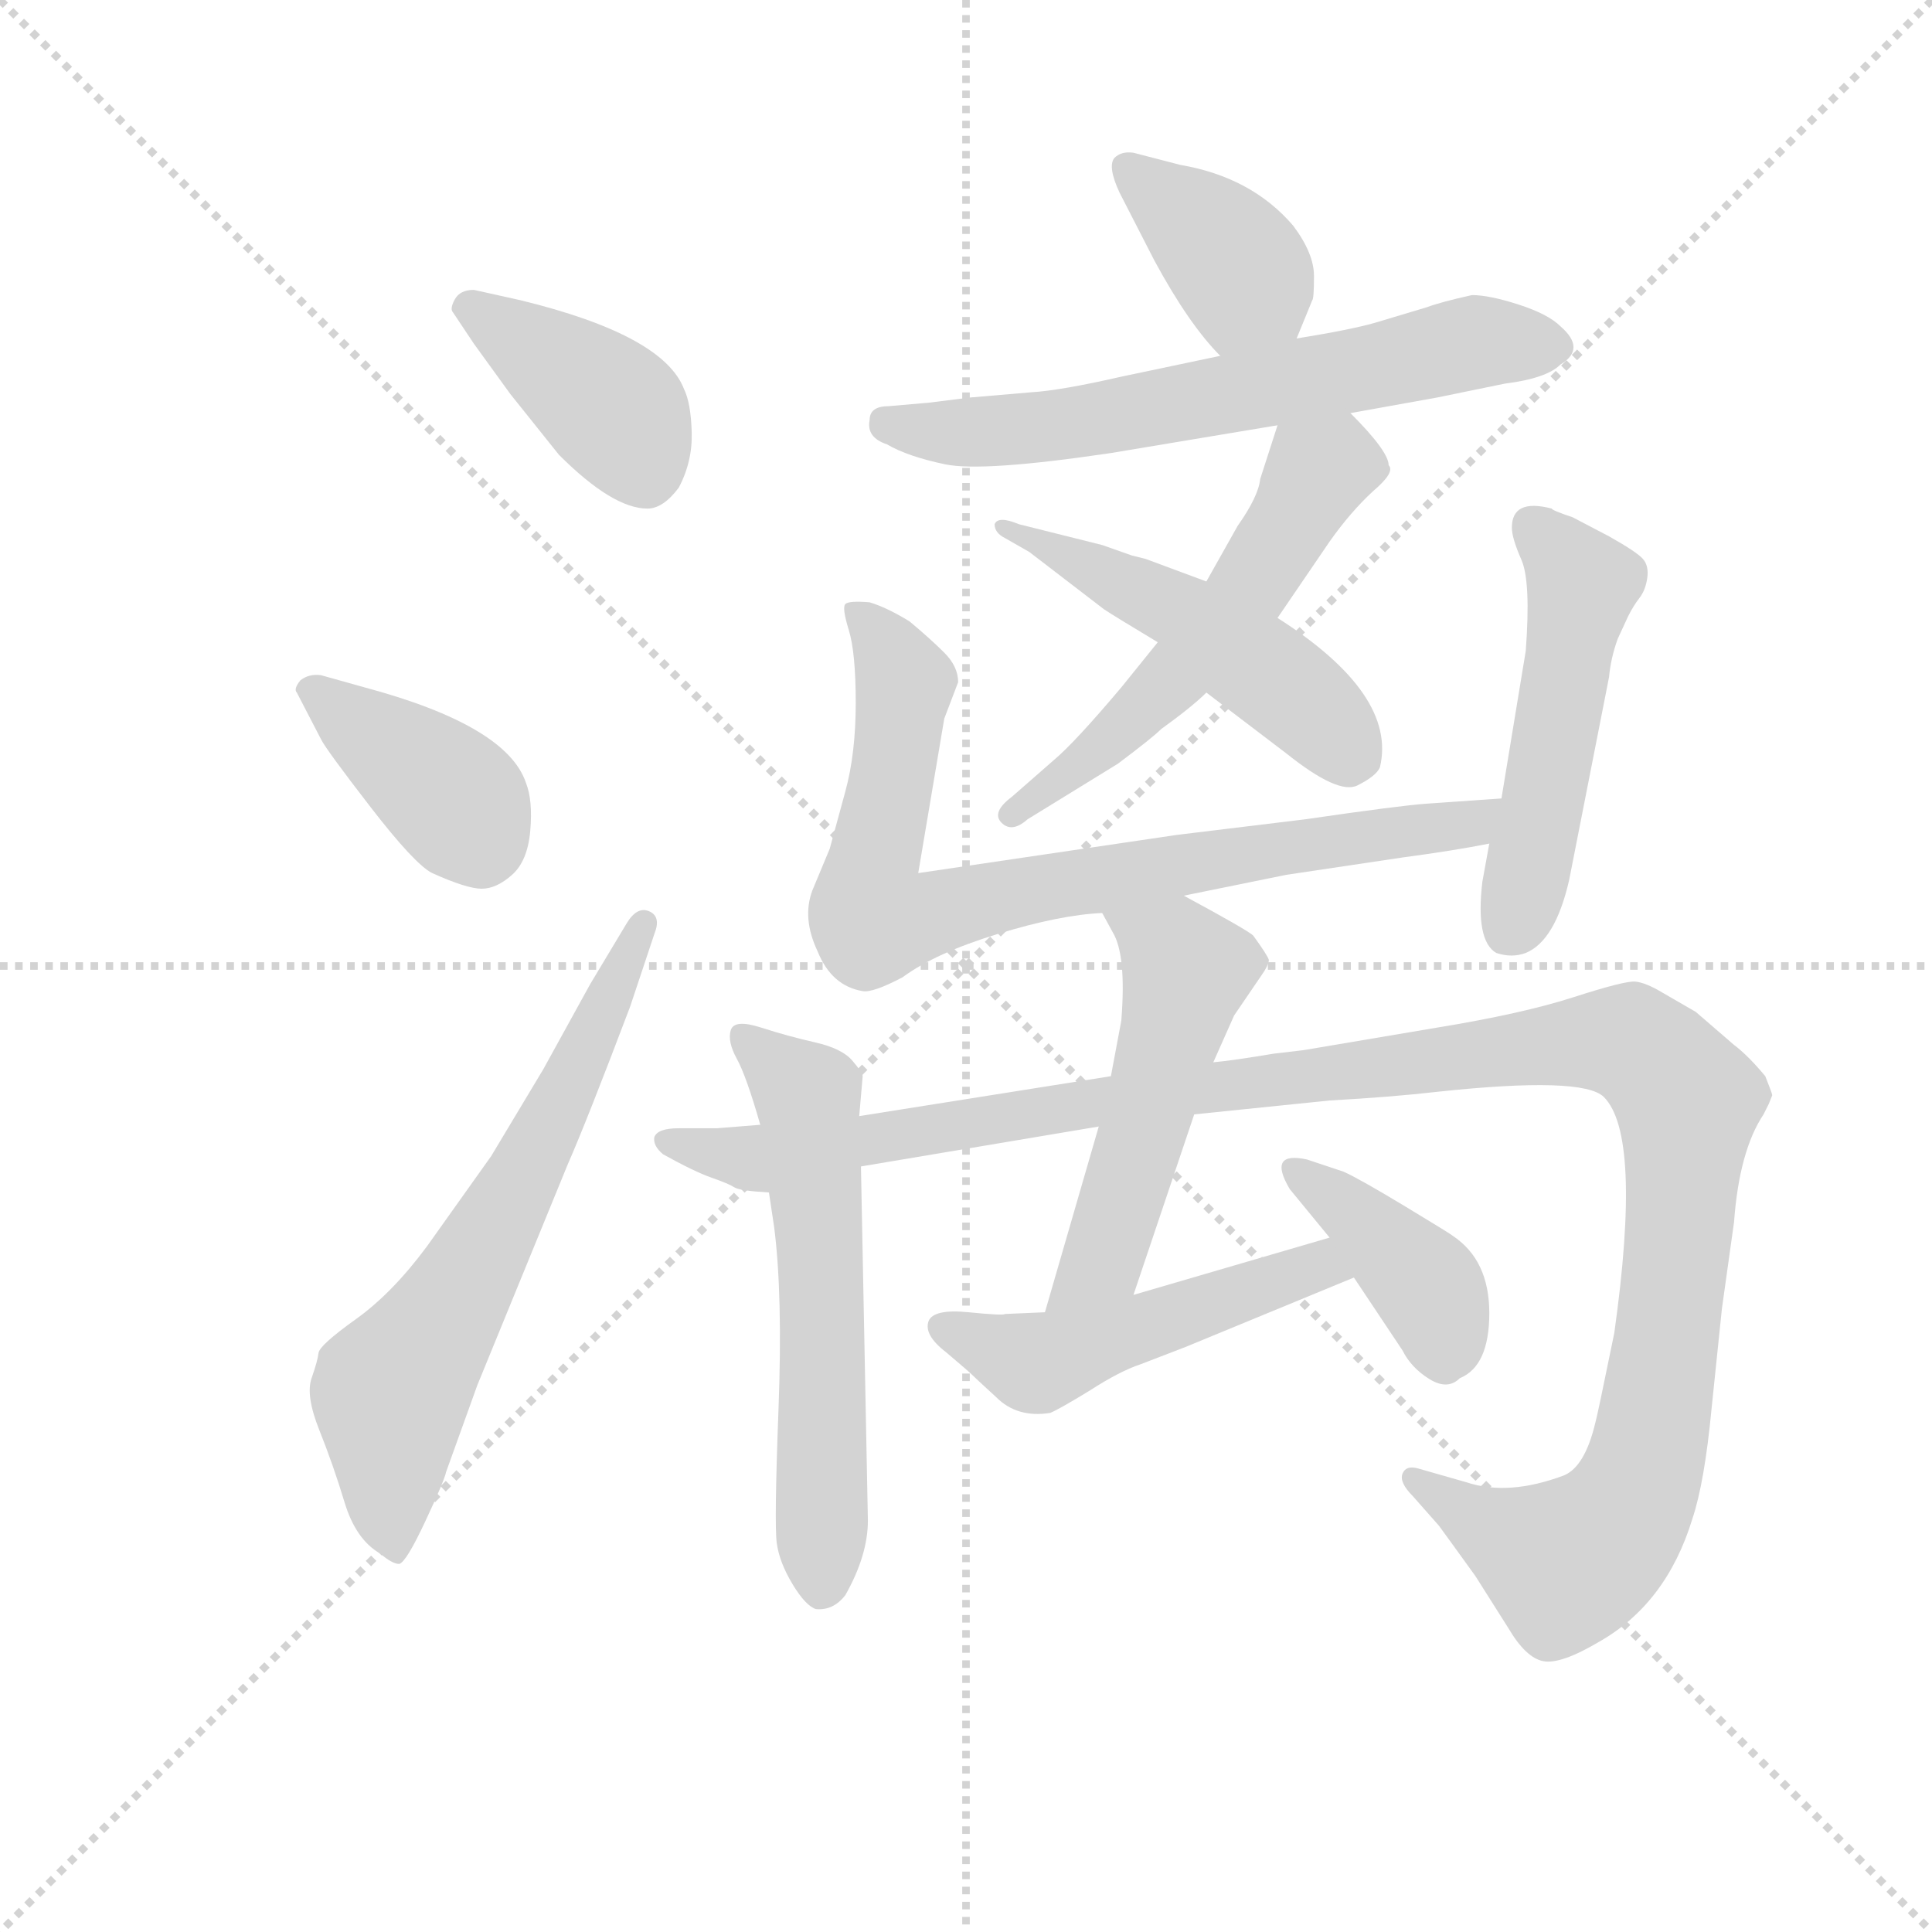 <svg version="1.1" viewBox="0 0 1024 1024" xmlns="http://www.w3.org/2000/svg">
  <g stroke="lightgray" stroke-dasharray="1,1" stroke-width="1" transform="scale(4, 4)">
    <line x1="0" y1="0" x2="256" y2="256"></line>
    <line x1="256" y1="0" x2="0" y2="256"></line>
    <line x1="128" y1="0" x2="128" y2="256"></line>
    <line x1="0" y1="128" x2="256" y2="128"></line>
  </g>
  <g transform="scale(0.92, -0.92) translate(60, -830)">
    <style type="text/css">
      
        @keyframes keyframes0 {
          from {
            stroke: blue;
            stroke-dashoffset: 398;
            stroke-width: 128;
          }
          56% {
            animation-timing-function: step-end;
            stroke: blue;
            stroke-dashoffset: 0;
            stroke-width: 128;
          }
          to {
            stroke: black;
            stroke-width: 1024;
          }
        }
        #make-me-a-hanzi-animation-0 {
          animation: keyframes0 0.574s both;
          animation-delay: 0s;
          animation-timing-function: linear;
        }
      
        @keyframes keyframes1 {
          from {
            stroke: blue;
            stroke-dashoffset: 389;
            stroke-width: 128;
          }
          56% {
            animation-timing-function: step-end;
            stroke: blue;
            stroke-dashoffset: 0;
            stroke-width: 128;
          }
          to {
            stroke: black;
            stroke-width: 1024;
          }
        }
        #make-me-a-hanzi-animation-1 {
          animation: keyframes1 0.567s both;
          animation-delay: 0.574s;
          animation-timing-function: linear;
        }
      
        @keyframes keyframes2 {
          from {
            stroke: blue;
            stroke-dashoffset: 653;
            stroke-width: 128;
          }
          68% {
            animation-timing-function: step-end;
            stroke: blue;
            stroke-dashoffset: 0;
            stroke-width: 128;
          }
          to {
            stroke: black;
            stroke-width: 1024;
          }
        }
        #make-me-a-hanzi-animation-2 {
          animation: keyframes2 0.781s both;
          animation-delay: 1.14s;
          animation-timing-function: linear;
        }
      
        @keyframes keyframes3 {
          from {
            stroke: blue;
            stroke-dashoffset: 383;
            stroke-width: 128;
          }
          55% {
            animation-timing-function: step-end;
            stroke: blue;
            stroke-dashoffset: 0;
            stroke-width: 128;
          }
          to {
            stroke: black;
            stroke-width: 1024;
          }
        }
        #make-me-a-hanzi-animation-3 {
          animation: keyframes3 0.562s both;
          animation-delay: 1.922s;
          animation-timing-function: linear;
        }
      
        @keyframes keyframes4 {
          from {
            stroke: blue;
            stroke-dashoffset: 645;
            stroke-width: 128;
          }
          68% {
            animation-timing-function: step-end;
            stroke: blue;
            stroke-dashoffset: 0;
            stroke-width: 128;
          }
          to {
            stroke: black;
            stroke-width: 1024;
          }
        }
        #make-me-a-hanzi-animation-4 {
          animation: keyframes4 0.775s both;
          animation-delay: 2.484s;
          animation-timing-function: linear;
        }
      
        @keyframes keyframes5 {
          from {
            stroke: blue;
            stroke-dashoffset: 550;
            stroke-width: 128;
          }
          64% {
            animation-timing-function: step-end;
            stroke: blue;
            stroke-dashoffset: 0;
            stroke-width: 128;
          }
          to {
            stroke: black;
            stroke-width: 1024;
          }
        }
        #make-me-a-hanzi-animation-5 {
          animation: keyframes5 0.698s both;
          animation-delay: 3.258s;
          animation-timing-function: linear;
        }
      
        @keyframes keyframes6 {
          from {
            stroke: blue;
            stroke-dashoffset: 498;
            stroke-width: 128;
          }
          62% {
            animation-timing-function: step-end;
            stroke: blue;
            stroke-dashoffset: 0;
            stroke-width: 128;
          }
          to {
            stroke: black;
            stroke-width: 1024;
          }
        }
        #make-me-a-hanzi-animation-6 {
          animation: keyframes6 0.655s both;
          animation-delay: 3.956s;
          animation-timing-function: linear;
        }
      
        @keyframes keyframes7 {
          from {
            stroke: blue;
            stroke-dashoffset: 803;
            stroke-width: 128;
          }
          72% {
            animation-timing-function: step-end;
            stroke: blue;
            stroke-dashoffset: 0;
            stroke-width: 128;
          }
          to {
            stroke: black;
            stroke-width: 1024;
          }
        }
        #make-me-a-hanzi-animation-7 {
          animation: keyframes7 0.903s both;
          animation-delay: 4.611s;
          animation-timing-function: linear;
        }
      
        @keyframes keyframes8 {
          from {
            stroke: blue;
            stroke-dashoffset: 504;
            stroke-width: 128;
          }
          62% {
            animation-timing-function: step-end;
            stroke: blue;
            stroke-dashoffset: 0;
            stroke-width: 128;
          }
          to {
            stroke: black;
            stroke-width: 1024;
          }
        }
        #make-me-a-hanzi-animation-8 {
          animation: keyframes8 0.66s both;
          animation-delay: 5.515s;
          animation-timing-function: linear;
        }
      
        @keyframes keyframes9 {
          from {
            stroke: blue;
            stroke-dashoffset: 592;
            stroke-width: 128;
          }
          66% {
            animation-timing-function: step-end;
            stroke: blue;
            stroke-dashoffset: 0;
            stroke-width: 128;
          }
          to {
            stroke: black;
            stroke-width: 1024;
          }
        }
        #make-me-a-hanzi-animation-9 {
          animation: keyframes9 0.732s both;
          animation-delay: 6.175s;
          animation-timing-function: linear;
        }
      
        @keyframes keyframes10 {
          from {
            stroke: blue;
            stroke-dashoffset: 1246;
            stroke-width: 128;
          }
          80% {
            animation-timing-function: step-end;
            stroke: blue;
            stroke-dashoffset: 0;
            stroke-width: 128;
          }
          to {
            stroke: black;
            stroke-width: 1024;
          }
        }
        #make-me-a-hanzi-animation-10 {
          animation: keyframes10 1.264s both;
          animation-delay: 6.907s;
          animation-timing-function: linear;
        }
      
        @keyframes keyframes11 {
          from {
            stroke: blue;
            stroke-dashoffset: 516;
            stroke-width: 128;
          }
          63% {
            animation-timing-function: step-end;
            stroke: blue;
            stroke-dashoffset: 0;
            stroke-width: 128;
          }
          to {
            stroke: black;
            stroke-width: 1024;
          }
        }
        #make-me-a-hanzi-animation-11 {
          animation: keyframes11 0.67s both;
          animation-delay: 8.171s;
          animation-timing-function: linear;
        }
      
        @keyframes keyframes12 {
          from {
            stroke: blue;
            stroke-dashoffset: 498;
            stroke-width: 128;
          }
          62% {
            animation-timing-function: step-end;
            stroke: blue;
            stroke-dashoffset: 0;
            stroke-width: 128;
          }
          to {
            stroke: black;
            stroke-width: 1024;
          }
        }
        #make-me-a-hanzi-animation-12 {
          animation: keyframes12 0.655s both;
          animation-delay: 8.841s;
          animation-timing-function: linear;
        }
      
        @keyframes keyframes13 {
          from {
            stroke: blue;
            stroke-dashoffset: 401;
            stroke-width: 128;
          }
          57% {
            animation-timing-function: step-end;
            stroke: blue;
            stroke-dashoffset: 0;
            stroke-width: 128;
          }
          to {
            stroke: black;
            stroke-width: 1024;
          }
        }
        #make-me-a-hanzi-animation-13 {
          animation: keyframes13 0.576s both;
          animation-delay: 9.496s;
          animation-timing-function: linear;
        }
      
    </style>
    
      <path d="M 213 663 Q 205 663 202 657.5 Q 199 652 201 650 L 213 632 L 234 603 L 262 568 Q 293 537 313 537 Q 322 537 331 549 Q 339 564 338.5 581 Q 338 598 334 606 Q 322 637 240 657 L 213 663 Z" fill="lightgray"></path>
    
      <path d="M 125 441 Q 118 442 113 438 Q 109 433 111 431 L 125 404 Q 128 398 153.5 365 Q 179 332 189 327 Q 209 318 217.5 318 Q 226 318 235 326 Q 244 334 245.5 351.5 Q 247 369 243 379 Q 232 412 150 434 L 125 441 Z" fill="lightgray"></path>
    
      <path d="M 280 263 L 253 214 L 223 164 L 186 112 Q 166 85 145 70 Q 124 55 123.5 50.5 Q 123 46 119.5 36 Q 116 26 124 6 Q 132 -14 138.5 -35.5 Q 145 -57 159 -65 Q 166 -71 170 -71 Q 174 -70 185 -46.5 Q 196 -23 197 -18 L 215 32 L 267 159 Q 278 184 303 250 L 317 292 Q 321 302 314 305 Q 307 308 301 298 L 280 263 Z" fill="lightgray"></path>
    
      <path d="M 687 635 L 696 657 Q 697 658 697 671 Q 697 684 685 700 Q 661 728 620 735 L 593 742 Q 586 743 582 739 Q 578 734 585 719 L 605 680 Q 625 643 643 625 C 664 603 676 607 687 635 Z" fill="lightgray"></path>
    
      <path d="M 718 592 L 768 601 L 807 609 Q 831 612 839 620 Q 854 629 839 642 Q 832 649 815 654.5 Q 798 660 788 660 Q 770 656 762 653 L 732 644 Q 718 640 687 635 L 643 625 L 586 613 Q 551 605 534 604 L 499 601 L 475 598 L 452 596 Q 441 596 441 588 Q 439 578 451 574 Q 463 567 484.5 562.5 Q 506 558 580 569 L 676 585 L 718 592 Z" fill="lightgray"></path>
    
      <path d="M 740 562 Q 740 570 718 592 C 697 614 685 614 676 585 L 666 554 Q 665 544 653 527 L 635 495 L 607 460 L 586 434 Q 559 402 547 392 L 523 371 Q 511 362 517 356 Q 523 350 532 358 L 584 390 Q 604 405 609 410 Q 627 423 635 431 L 676 474 L 706 518 Q 718 535 731 547 Q 744 558 740 562 Z" fill="lightgray"></path>
    
      <path d="M 635 495 L 600 508 L 592 510 L 575 516 L 527 528 Q 515 533 513 528 Q 513 523 519 520 L 533 512 L 576 479 Q 582 475 607 460 L 635 431 L 681 396 Q 711 372 722 377.5 Q 733 383 735 388 Q 745 430 676 474 L 635 495 Z" fill="lightgray"></path>
    
      <path d="M 622 314 L 681 326 L 748 336 Q 778 340 798 344 C 828 349 835 372 805 370 L 762 367 Q 747 366 692 358 L 618 349 L 469 327 L 484 416 L 492 437 Q 492 446 484 454 Q 476 462 464 472 Q 451 480 441 483 Q 429 484 427 482 Q 425 480 429 467 Q 433 454 433 425 Q 433 396 427 374 L 418 341 L 408 317 Q 402 301 411 282 Q 419 262 437 259 Q 443 258 460 267 Q 479 281 515 292 Q 551 303 575 304 L 622 314 Z" fill="lightgray"></path>
    
      <path d="M 798 344 L 794 322 Q 790 288 802 281 Q 811 278 819 281 Q 836 288 844 323 L 867 440 Q 868 451 872 462 L 878 475 Q 881 481 884.5 485.5 Q 888 490 889 497 Q 890 504 886.5 508 Q 883 512 867 521 L 846 532 Q 834 536 834 537 Q 811 543 811 526 Q 811 520 816.5 507.5 Q 822 495 819 455 L 805 370 L 798 344 Z" fill="lightgray"></path>
    
      <path d="M 383 143 L 386 123 Q 391 84 388.5 18 Q 386 -48 387.5 -59 Q 389 -70 396.5 -82.5 Q 404 -95 410 -97 Q 420 -98 427 -89 Q 440 -66 440 -46 L 436 158 L 435 187 L 437 210 Q 437 212 431 219 Q 425 226 409.5 229.5 Q 394 233 378.5 238 Q 363 243 361 236.5 Q 359 230 364.5 220 Q 370 210 378 182 L 383 143 Z" fill="lightgray"></path>
    
      <path d="M 378 182 L 353 180 L 331 180 Q 319 180 317 175 Q 316 170 322 165 Q 340 155 350 151.5 Q 360 148 363 146 Q 366 144 383 143 L 436 158 L 573 181 L 628 188 L 706 196 Q 742 198 768 201 Q 852 210 864 198 Q 886 176 870 62 Q 860 13 859 10 Q 853 -15 841 -20 Q 809 -32 785 -24 L 757 -16 Q 750 -14 748 -19 Q 746 -24 754 -32 L 769 -49 L 777 -60 Q 785 -71 790 -78 L 809 -108 Q 819 -125 829 -127 Q 839 -129 861 -116 Q 900 -94 915 -45 Q 922 -24 926 18 L 932 76 L 939 126 Q 942 167 956 188 L 959 194 L 961 199 Q 961 200 957 210 Q 947 222 939 228 L 917 247 L 898 258 Q 888 264 882 264.5 Q 876 265 846.5 255.5 Q 817 246 768 238 L 691 225 L 674 223 Q 650 219 639 218 L 580 210 L 435 187 L 378 182 Z" fill="lightgray"></path>
    
      <path d="M 573 181 L 542 74 C 534 45 583 56 593 84 L 628 188 L 639 218 L 651 245 L 666 267 Q 671 274 671 277 Q 670 280 662 291 Q 659 294 622 314 C 596 328 561 330 575 304 L 581 293 Q 589 280 586 242 L 580 210 L 573 181 Z" fill="lightgray"></path>
    
      <path d="M 542 74 L 519 73 Q 518 72 498 74 Q 478 76 475 69 Q 472 61 485 51 Q 498 40 500 38 Q 502 36 514 25 Q 526 13 545 16 Q 550 18 568 29 Q 585 40 597 44 L 623 54 L 720 94 C 748 105 735 125 706 117 L 593 84 L 542 74 Z" fill="lightgray"></path>
    
      <path d="M 720 94 L 748 52 Q 753 42 763.5 35.5 Q 774 29 781 36 Q 798 43 798 73.5 Q 798 104 777 118 Q 776 119 749.5 135 Q 723 151 714 155 L 693 162 Q 670 167 683 145 L 706 117 L 720 94 Z" fill="lightgray"></path>
    
    
      <clipPath id="make-me-a-hanzi-clip-0">
        <path d="M 213 663 Q 205 663 202 657.5 Q 199 652 201 650 L 213 632 L 234 603 L 262 568 Q 293 537 313 537 Q 322 537 331 549 Q 339 564 338.5 581 Q 338 598 334 606 Q 322 637 240 657 L 213 663 Z"></path>
      </clipPath>
      <path clip-path="url(#make-me-a-hanzi-clip-0)" d="M 211 652 L 293 594 L 311 557" fill="none" id="make-me-a-hanzi-animation-0" stroke-dasharray="270 540" stroke-linecap="round"></path>
    
      <clipPath id="make-me-a-hanzi-clip-1">
        <path d="M 125 441 Q 118 442 113 438 Q 109 433 111 431 L 125 404 Q 128 398 153.5 365 Q 179 332 189 327 Q 209 318 217.5 318 Q 226 318 235 326 Q 244 334 245.5 351.5 Q 247 369 243 379 Q 232 412 150 434 L 125 441 Z"></path>
      </clipPath>
      <path clip-path="url(#make-me-a-hanzi-clip-1)" d="M 121 432 L 201 370 L 216 342" fill="none" id="make-me-a-hanzi-animation-1" stroke-dasharray="261 522" stroke-linecap="round"></path>
    
      <clipPath id="make-me-a-hanzi-clip-2">
        <path d="M 280 263 L 253 214 L 223 164 L 186 112 Q 166 85 145 70 Q 124 55 123.5 50.5 Q 123 46 119.5 36 Q 116 26 124 6 Q 132 -14 138.5 -35.5 Q 145 -57 159 -65 Q 166 -71 170 -71 Q 174 -70 185 -46.5 Q 196 -23 197 -18 L 215 32 L 267 159 Q 278 184 303 250 L 317 292 Q 321 302 314 305 Q 307 308 301 298 L 280 263 Z"></path>
      </clipPath>
      <path clip-path="url(#make-me-a-hanzi-clip-2)" d="M 167 -63 L 165 27 L 216 106 L 310 297" fill="none" id="make-me-a-hanzi-animation-2" stroke-dasharray="525 1050" stroke-linecap="round"></path>
    
      <clipPath id="make-me-a-hanzi-clip-3">
        <path d="M 687 635 L 696 657 Q 697 658 697 671 Q 697 684 685 700 Q 661 728 620 735 L 593 742 Q 586 743 582 739 Q 578 734 585 719 L 605 680 Q 625 643 643 625 C 664 603 676 607 687 635 Z"></path>
      </clipPath>
      <path clip-path="url(#make-me-a-hanzi-clip-3)" d="M 590 733 L 632 699 L 657 670 L 648 637" fill="none" id="make-me-a-hanzi-animation-3" stroke-dasharray="255 510" stroke-linecap="round"></path>
    
      <clipPath id="make-me-a-hanzi-clip-4">
        <path d="M 718 592 L 768 601 L 807 609 Q 831 612 839 620 Q 854 629 839 642 Q 832 649 815 654.5 Q 798 660 788 660 Q 770 656 762 653 L 732 644 Q 718 640 687 635 L 643 625 L 586 613 Q 551 605 534 604 L 499 601 L 475 598 L 452 596 Q 441 596 441 588 Q 439 578 451 574 Q 463 567 484.5 562.5 Q 506 558 580 569 L 676 585 L 718 592 Z"></path>
      </clipPath>
      <path clip-path="url(#make-me-a-hanzi-clip-4)" d="M 451 585 L 526 582 L 786 633 L 835 631" fill="none" id="make-me-a-hanzi-animation-4" stroke-dasharray="517 1034" stroke-linecap="round"></path>
    
      <clipPath id="make-me-a-hanzi-clip-5">
        <path d="M 740 562 Q 740 570 718 592 C 697 614 685 614 676 585 L 666 554 Q 665 544 653 527 L 635 495 L 607 460 L 586 434 Q 559 402 547 392 L 523 371 Q 511 362 517 356 Q 523 350 532 358 L 584 390 Q 604 405 609 410 Q 627 423 635 431 L 676 474 L 706 518 Q 718 535 731 547 Q 744 558 740 562 Z"></path>
      </clipPath>
      <path clip-path="url(#make-me-a-hanzi-clip-5)" d="M 726 560 L 699 558 L 661 492 L 636 461 L 571 396 L 524 361" fill="none" id="make-me-a-hanzi-animation-5" stroke-dasharray="422 844" stroke-linecap="round"></path>
    
      <clipPath id="make-me-a-hanzi-clip-6">
        <path d="M 635 495 L 600 508 L 592 510 L 575 516 L 527 528 Q 515 533 513 528 Q 513 523 519 520 L 533 512 L 576 479 Q 582 475 607 460 L 635 431 L 681 396 Q 711 372 722 377.5 Q 733 383 735 388 Q 745 430 676 474 L 635 495 Z"></path>
      </clipPath>
      <path clip-path="url(#make-me-a-hanzi-clip-6)" d="M 520 527 L 622 477 L 683 433 L 721 396" fill="none" id="make-me-a-hanzi-animation-6" stroke-dasharray="370 740" stroke-linecap="round"></path>
    
      <clipPath id="make-me-a-hanzi-clip-7">
        <path d="M 622 314 L 681 326 L 748 336 Q 778 340 798 344 C 828 349 835 372 805 370 L 762 367 Q 747 366 692 358 L 618 349 L 469 327 L 484 416 L 492 437 Q 492 446 484 454 Q 476 462 464 472 Q 451 480 441 483 Q 429 484 427 482 Q 425 480 429 467 Q 433 454 433 425 Q 433 396 427 374 L 418 341 L 408 317 Q 402 301 411 282 Q 419 262 437 259 Q 443 258 460 267 Q 479 281 515 292 Q 551 303 575 304 L 622 314 Z"></path>
      </clipPath>
      <path clip-path="url(#make-me-a-hanzi-clip-7)" d="M 435 475 L 461 438 L 441 324 L 443 300 L 704 346 L 779 354 L 798 365" fill="none" id="make-me-a-hanzi-animation-7" stroke-dasharray="675 1350" stroke-linecap="round"></path>
    
      <clipPath id="make-me-a-hanzi-clip-8">
        <path d="M 798 344 L 794 322 Q 790 288 802 281 Q 811 278 819 281 Q 836 288 844 323 L 867 440 Q 868 451 872 462 L 878 475 Q 881 481 884.5 485.5 Q 888 490 889 497 Q 890 504 886.5 508 Q 883 512 867 521 L 846 532 Q 834 536 834 537 Q 811 543 811 526 Q 811 520 816.5 507.5 Q 822 495 819 455 L 805 370 L 798 344 Z"></path>
      </clipPath>
      <path clip-path="url(#make-me-a-hanzi-clip-8)" d="M 825 526 L 852 493 L 829 364 L 808 293" fill="none" id="make-me-a-hanzi-animation-8" stroke-dasharray="376 752" stroke-linecap="round"></path>
    
      <clipPath id="make-me-a-hanzi-clip-9">
        <path d="M 383 143 L 386 123 Q 391 84 388.5 18 Q 386 -48 387.5 -59 Q 389 -70 396.5 -82.5 Q 404 -95 410 -97 Q 420 -98 427 -89 Q 440 -66 440 -46 L 436 158 L 435 187 L 437 210 Q 437 212 431 219 Q 425 226 409.5 229.5 Q 394 233 378.5 238 Q 363 243 361 236.5 Q 359 230 364.5 220 Q 370 210 378 182 L 383 143 Z"></path>
      </clipPath>
      <path clip-path="url(#make-me-a-hanzi-clip-9)" d="M 367 233 L 406 195 L 414 87 L 413 -86" fill="none" id="make-me-a-hanzi-animation-9" stroke-dasharray="464 928" stroke-linecap="round"></path>
    
      <clipPath id="make-me-a-hanzi-clip-10">
        <path d="M 378 182 L 353 180 L 331 180 Q 319 180 317 175 Q 316 170 322 165 Q 340 155 350 151.5 Q 360 148 363 146 Q 366 144 383 143 L 436 158 L 573 181 L 628 188 L 706 196 Q 742 198 768 201 Q 852 210 864 198 Q 886 176 870 62 Q 860 13 859 10 Q 853 -15 841 -20 Q 809 -32 785 -24 L 757 -16 Q 750 -14 748 -19 Q 746 -24 754 -32 L 769 -49 L 777 -60 Q 785 -71 790 -78 L 809 -108 Q 819 -125 829 -127 Q 839 -129 861 -116 Q 900 -94 915 -45 Q 922 -24 926 18 L 932 76 L 939 126 Q 942 167 956 188 L 959 194 L 961 199 Q 961 200 957 210 Q 947 222 939 228 L 917 247 L 898 258 Q 888 264 882 264.5 Q 876 265 846.5 255.5 Q 817 246 768 238 L 691 225 L 674 223 Q 650 219 639 218 L 580 210 L 435 187 L 378 182 Z"></path>
      </clipPath>
      <path clip-path="url(#make-me-a-hanzi-clip-10)" d="M 326 173 L 378 162 L 669 208 L 880 229 L 908 203 L 912 188 L 900 57 L 889 -8 L 877 -40 L 843 -70 L 755 -24" fill="none" id="make-me-a-hanzi-animation-10" stroke-dasharray="1118 2236" stroke-linecap="round"></path>
    
      <clipPath id="make-me-a-hanzi-clip-11">
        <path d="M 573 181 L 542 74 C 534 45 583 56 593 84 L 628 188 L 639 218 L 651 245 L 666 267 Q 671 274 671 277 Q 670 280 662 291 Q 659 294 622 314 C 596 328 561 330 575 304 L 581 293 Q 589 280 586 242 L 580 210 L 573 181 Z"></path>
      </clipPath>
      <path clip-path="url(#make-me-a-hanzi-clip-11)" d="M 582 301 L 619 279 L 622 268 L 579 114 L 547 81" fill="none" id="make-me-a-hanzi-animation-11" stroke-dasharray="388 776" stroke-linecap="round"></path>
    
      <clipPath id="make-me-a-hanzi-clip-12">
        <path d="M 542 74 L 519 73 Q 518 72 498 74 Q 478 76 475 69 Q 472 61 485 51 Q 498 40 500 38 Q 502 36 514 25 Q 526 13 545 16 Q 550 18 568 29 Q 585 40 597 44 L 623 54 L 720 94 C 748 105 735 125 706 117 L 593 84 L 542 74 Z"></path>
      </clipPath>
      <path clip-path="url(#make-me-a-hanzi-clip-12)" d="M 482 65 L 535 45 L 689 98 L 711 96" fill="none" id="make-me-a-hanzi-animation-12" stroke-dasharray="370 740" stroke-linecap="round"></path>
    
      <clipPath id="make-me-a-hanzi-clip-13">
        <path d="M 720 94 L 748 52 Q 753 42 763.5 35.5 Q 774 29 781 36 Q 798 43 798 73.5 Q 798 104 777 118 Q 776 119 749.5 135 Q 723 151 714 155 L 693 162 Q 670 167 683 145 L 706 117 L 720 94 Z"></path>
      </clipPath>
      <path clip-path="url(#make-me-a-hanzi-clip-13)" d="M 687 154 L 719 132 L 763 88 L 772 45" fill="none" id="make-me-a-hanzi-animation-13" stroke-dasharray="273 546" stroke-linecap="round"></path>
    
  </g>
</svg>